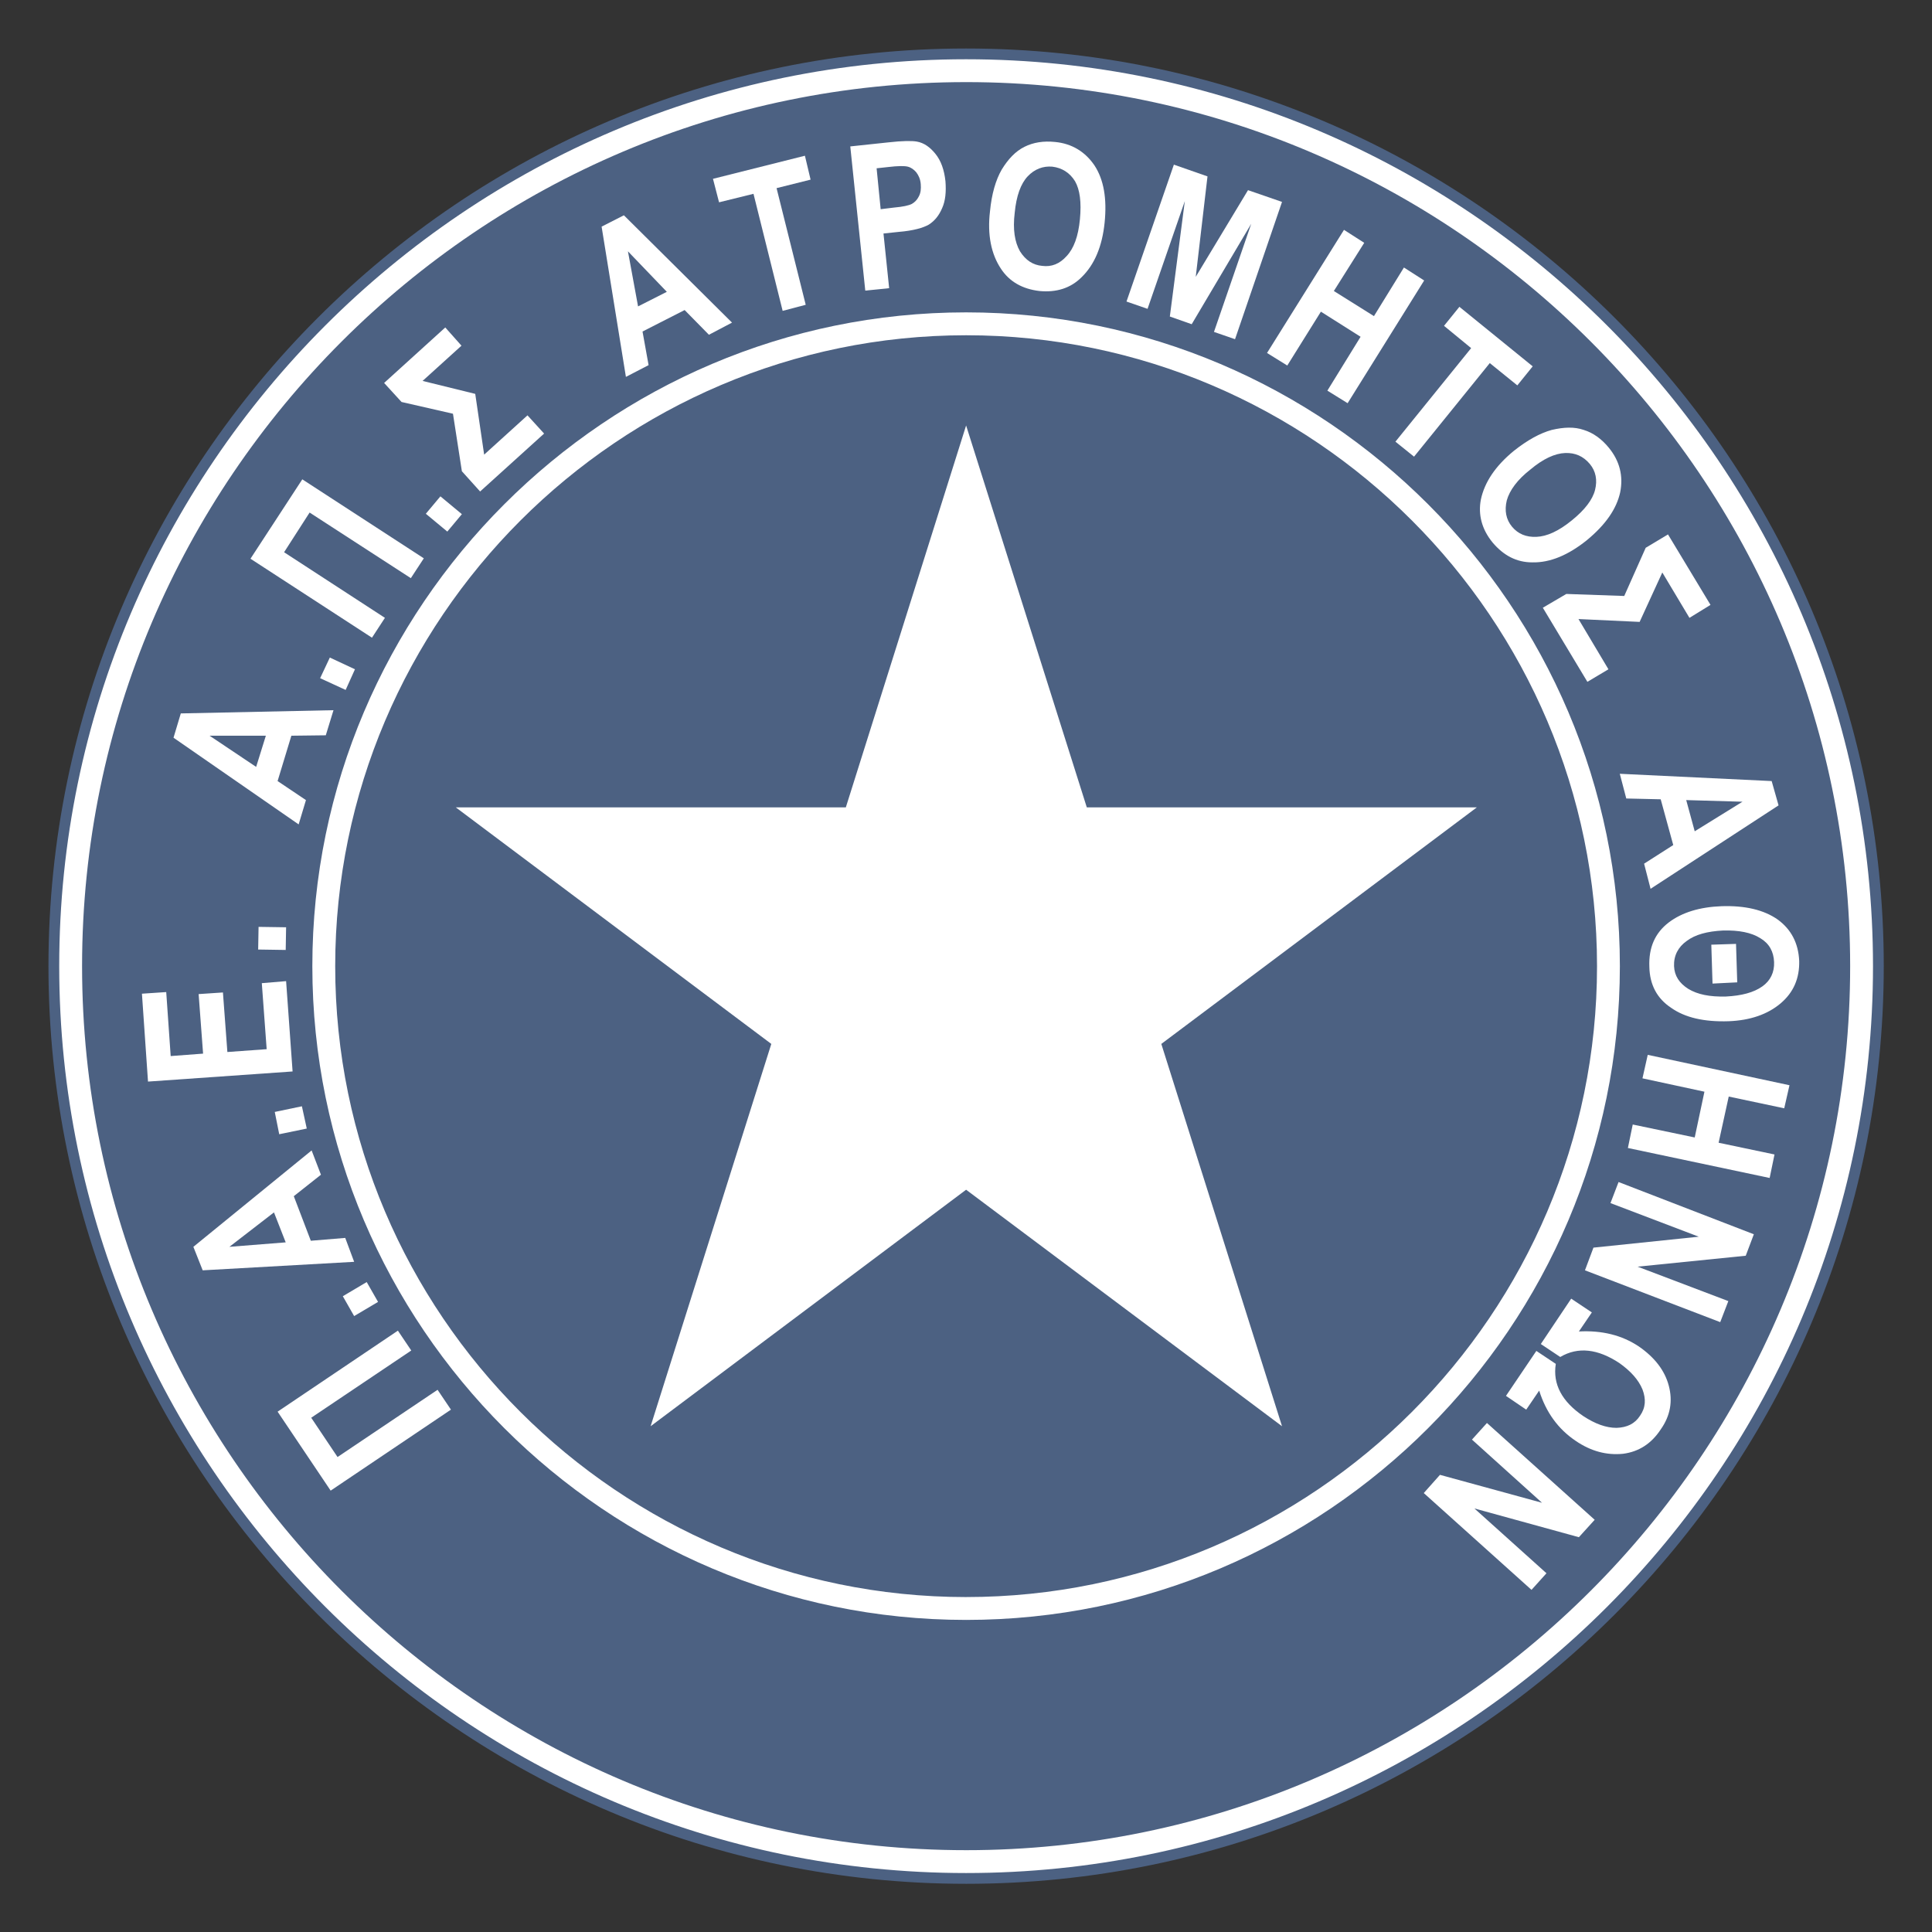 <?xml version="1.0" encoding="UTF-8" standalone="no"?>
<svg
   xmlns:dc="http://purl.org/dc/elements/1.1/"
   xmlns:cc="http://creativecommons.org/ns#"
   xmlns:rdf="http://www.w3.org/1999/02/22-rdf-syntax-ns#"
   xmlns:svg="http://www.w3.org/2000/svg"
   xmlns="http://www.w3.org/2000/svg"
   xmlns:sodipodi="http://sodipodi.sourceforge.net/DTD/sodipodi-0.dtd"
   xmlns:inkscape="http://www.inkscape.org/namespaces/inkscape"
   version="1.1"
   id="Layer_1"
   x="0px"
   y="0px"
   viewBox="0 0 1000 1000"
   xml:space="preserve"
   sodipodi:docname="PAE APS Atromitos Athinon.svg"
   width="1000"
   height="1000"
   inkscape:version="1.0.1 (3bc2e813f5, 2020-09-07)"><rect x="0" y="0" width="1000" height="1000" fill="#333333" stroke="none"/><defs
   id="defs69" /><sodipodi:namedview
   pagecolor="#ffffff"
   bordercolor="#666666"
   borderopacity="1"
   objecttolerance="10"
   gridtolerance="10"
   guidetolerance="10"
   inkscape:pageopacity="0"
   inkscape:pageshadow="2"
   inkscape:window-width="1920"
   inkscape:window-height="1017"
   id="namedview67"
   showgrid="false"
   inkscape:zoom="0.827"
   inkscape:cx="500"
   inkscape:cy="500"
   inkscape:window-x="-8"
   inkscape:window-y="-8"
   inkscape:window-maximized="1"
   inkscape:current-layer="Layer_1"
   inkscape:document-rotation="0" />
<g
   id="g928"
   transform="matrix(4.524,0,0,4.524,-848.095,-1408.55)"><g
     id="g64">
	<path
   style="fill:#4c6182"
   d="m 298,521.793 h 0.002 v 0.01 c 27.508,0 52.484,-11.222 70.586,-29.324 18.103,-18.103 29.324,-43.079 29.324,-70.586 h -0.008 v -0.002 -0.001 h 0.008 c 0,-27.508 -11.221,-52.485 -29.324,-70.587 C 350.485,333.2 325.51,321.979 298.002,321.979 v 0.01 H 298 297.998 v -0.01 c -27.491,0 -52.471,11.221 -70.58,29.324 -18.102,18.097 -29.33,43.071 -29.33,70.586 h 0.01 v 0.002 0.002 h -0.01 c 0,27.515 11.229,52.49 29.332,70.587 18.107,18.103 43.086,29.324 70.578,29.324 v -0.01 H 298 Z m 0.002,5.087 v 0.01 H 298 297.998 v -0.01 c -28.897,0 -55.144,-11.785 -74.162,-30.798 C 204.812,477.064 193.01,450.813 193.01,421.891 H 193 v -0.002 -0.002 h 0.01 c 0,-28.923 11.802,-55.172 30.824,-74.19 19.02,-19.013 45.267,-30.797 74.164,-30.797 v -0.01 h 0.002 0.002 v 0.01 c 28.928,0 55.178,11.785 74.19,30.796 19.012,19.013 30.798,45.263 30.798,74.192 H 403 v 0.001 0.002 h -0.01 c 0,28.928 -11.785,55.176 -30.798,74.19 -19.011,19.013 -45.262,30.799 -74.19,30.799 z"
   id="path2" />
	<path
   style="clip-rule:evenodd;fill:#4c6182;fill-rule:evenodd"
   d="m 298,524.342 c 56.438,0 102.451,-46.014 102.451,-102.452 0,-56.438 -46.013,-102.452 -102.451,-102.452 -56.393,0 -102.451,46.014 -102.451,102.452 0,56.438 46.058,102.452 102.451,102.452 z"
   id="path4" />
	<path
   style="fill:#ffffff"
   d="m 298,523.028 h 0.002 v 0.005 c 27.851,0 53.137,-11.358 71.461,-29.682 18.322,-18.322 29.682,-43.606 29.682,-71.46 h -0.006 v -0.002 -0.001 h 0.006 c 0,-27.854 -11.359,-53.138 -29.682,-71.461 -18.324,-18.323 -43.607,-29.682 -71.461,-29.682 v 0.005 H 298 297.998 v -0.005 c -27.833,0 -53.119,11.358 -71.447,29.683 -18.326,18.319 -29.693,43.603 -29.695,71.458 h 0.006 v 0.002 0.002 h -0.006 c 0,27.857 11.369,53.14 29.695,71.46 18.329,18.324 43.614,29.682 71.447,29.682 v -0.005 H 298 Z m 0.002,2.62 v 0.006 H 298 297.998 v -0.006 c -28.557,0 -54.496,-11.647 -73.293,-30.439 -18.802,-18.795 -30.464,-44.737 -30.464,-73.318 h -0.007 v -0.002 -0.002 h 0.007 c 0,-28.581 11.662,-54.521 30.462,-73.316 18.799,-18.792 44.738,-30.44 73.295,-30.44 v -0.006 h 0.002 0.002 v 0.006 c 28.584,0 54.524,11.648 73.316,30.44 18.793,18.793 30.44,44.733 30.441,73.318 h 0.006 v 10e-4 0.002 h -0.006 c -0.001,28.583 -11.648,54.524 -30.44,73.316 -18.793,18.793 -44.733,30.44 -73.317,30.44 z"
   id="path6" />
	<path
   style="fill:#ffffff"
   d="m 298,494.067 h 0.002 v 0.005 c 19.883,0 37.927,-8.102 51.002,-21.18 13.076,-13.074 21.18,-31.118 21.18,-51 h -0.006 v -0.002 -10e-4 h 0.006 c 0,-19.863 -8.104,-37.909 -21.18,-50.99 -13.072,-13.079 -31.115,-21.191 -51.002,-21.191 v 0.005 H 298 297.998 v -0.005 c -19.859,0 -37.904,8.116 -50.986,21.196 -13.079,13.081 -21.193,31.125 -21.195,50.984 h 0.006 v 0.002 0.002 h -0.006 c 0,19.886 8.113,37.931 21.191,51.003 13.082,13.076 31.127,21.178 50.99,21.178 v -0.005 H 298 Z m 0.002,2.621 v 0.005 H 298 297.998 v -0.005 c -20.588,-10e-4 -39.285,-8.395 -52.836,-21.938 -13.553,-13.547 -21.96,-32.249 -21.961,-52.86 h -0.006 v -0.002 -0.002 h 0.006 c 0.001,-20.591 8.406,-39.291 21.955,-52.84 13.549,-13.551 32.252,-21.956 52.842,-21.957 v -0.005 h 0.002 0.002 v 0.005 c 20.611,10e-4 39.311,8.407 52.858,21.96 13.544,13.55 21.938,32.25 21.938,52.837 h 0.006 v 10e-4 0.002 h -0.006 c -10e-4,20.614 -8.395,39.313 -21.938,52.858 -13.543,13.547 -32.245,21.941 -52.858,21.941 z"
   id="path8" />
	<polygon
   style="clip-rule:evenodd;fill:#ffffff;fill-rule:evenodd"
   points="275.712,430.787 239.615,403.725 284.238,403.725 298,360.03 311.809,403.725 356.432,403.725 320.334,430.787 334.144,474.528 298,447.469 261.904,474.528 "
   id="polygon10" />
	<polygon
   style="clip-rule:evenodd;fill:#ffffff;fill-rule:evenodd"
   points="226.084,478.051 237.529,470.359 239.059,472.629 225.297,481.896 219.227,472.861 232.989,463.592 234.519,465.864 223.073,473.556 "
   id="polygon12" />
	<polygon
   style="clip-rule:evenodd;fill:#ffffff;fill-rule:evenodd"
   points="229.421,458.033 230.719,460.303 227.984,461.925 226.688,459.654 "
   id="polygon14" />
	<path
   style="clip-rule:evenodd;fill:#ffffff;fill-rule:evenodd"
   d="m 223.119,442.973 1.066,2.78 -3.105,2.456 1.947,5.098 3.938,-0.325 1.02,2.735 -17.329,0.973 -1.066,-2.688 z m -4.308,7.09 -5.098,3.939 6.441,-0.51 z"
   id="path16" />
	<polygon
   style="clip-rule:evenodd;fill:#ffffff;fill-rule:evenodd"
   points="222.007,437.922 222.564,440.471 219.412,441.12 218.902,438.57 "
   id="polygon18" />
	<polygon
   style="clip-rule:evenodd;fill:#ffffff;fill-rule:evenodd"
   points="212.972,424.9 213.48,431.713 217.976,431.389 217.42,423.836 220.199,423.604 220.941,433.938 204.399,435.096 203.705,425.041 206.484,424.855 206.994,432.177 210.701,431.898 210.191,425.086 "
   id="polygon20" />
	<polygon
   style="clip-rule:evenodd;fill:#ffffff;fill-rule:evenodd"
   points="220.199,417.442 220.154,420.037 217.003,419.989 217.049,417.395 "
   id="polygon22" />
	<path
   style="clip-rule:evenodd;fill:#ffffff;fill-rule:evenodd"
   d="m 225.621,392.604 -0.881,2.873 -3.938,0.048 -1.576,5.188 3.244,2.178 -0.835,2.781 -14.317,-9.918 0.834,-2.78 z m -7.738,2.92 h -6.44 l 5.329,3.568 z"
   id="path24" />
	<polygon
   style="clip-rule:evenodd;fill:#ffffff;fill-rule:evenodd"
   points="228.077,387.925 227.012,390.287 224.092,388.943 225.204,386.581 "
   id="polygon26" />
	<polygon
   style="clip-rule:evenodd;fill:#ffffff;fill-rule:evenodd"
   points="219.969,374.533 231.506,382.04 230.023,384.31 216.123,375.275 222.053,366.192 235.955,375.229 234.471,377.499 222.888,369.992 "
   id="polygon28" />
	<polygon
   style="clip-rule:evenodd;fill:#ffffff;fill-rule:evenodd"
   points="240.31,370.177 238.643,372.17 236.186,370.131 237.854,368.139 "
   id="polygon30" />
	<polygon
   style="clip-rule:evenodd;fill:#ffffff;fill-rule:evenodd"
   points="247.816,358.871 249.717,360.956 242.396,367.583 240.31,365.266 239.291,358.686 233.406,357.342 231.414,355.164 238.41,348.816 240.264,350.901 235.814,354.932 241.839,356.415 242.859,363.366 "
   id="polygon32" />
	<path
   style="clip-rule:evenodd;fill:#ffffff;fill-rule:evenodd"
   d="m 271.217,348.261 -2.641,1.39 -2.78,-2.827 -4.818,2.456 0.694,3.846 -2.595,1.344 -2.78,-17.19 2.549,-1.298 z m -7.459,-3.523 -4.449,-4.634 1.158,6.302 z"
   id="path34" />
	<polygon
   style="clip-rule:evenodd;fill:#ffffff;fill-rule:evenodd"
   points="279.65,346.222 277.01,346.917 273.674,333.525 269.734,334.497 269.039,331.81 279.558,329.168 280.207,331.903 276.314,332.876 "
   id="polygon36" />
	<path
   style="clip-rule:evenodd;fill:#ffffff;fill-rule:evenodd"
   d="m 286.463,344.599 -1.715,-16.496 4.355,-0.463 c 1.622,-0.186 2.734,-0.186 3.244,-0.093 0.834,0.139 1.529,0.648 2.131,1.39 0.649,0.789 1.02,1.855 1.159,3.152 0.092,1.204 0,2.223 -0.372,3.058 -0.371,0.88 -0.88,1.483 -1.529,1.9 -0.648,0.37 -1.76,0.695 -3.428,0.833 l -1.762,0.186 0.649,6.256 z m 1.297,-13.994 0.464,4.68 1.529,-0.186 c 1.019,-0.092 1.667,-0.231 2.038,-0.417 0.324,-0.186 0.604,-0.463 0.787,-0.835 0.232,-0.416 0.278,-0.881 0.232,-1.436 -0.047,-0.557 -0.232,-0.973 -0.51,-1.344 -0.277,-0.324 -0.603,-0.556 -0.974,-0.649 -0.37,-0.094 -1.11,-0.094 -2.268,0.046 z"
   id="path38" />
	<path
   style="clip-rule:evenodd;fill:#ffffff;fill-rule:evenodd"
   d="m 300.734,335.518 c 0.185,-1.947 0.648,-3.568 1.344,-4.772 0.742,-1.206 1.574,-2.087 2.595,-2.596 1.019,-0.509 2.177,-0.695 3.521,-0.555 1.9,0.184 3.43,1.111 4.495,2.686 1.065,1.623 1.436,3.801 1.159,6.534 -0.279,2.735 -1.159,4.82 -2.641,6.257 -1.252,1.25 -2.874,1.76 -4.82,1.574 -1.945,-0.231 -3.429,-1.065 -4.401,-2.548 -1.113,-1.669 -1.576,-3.893 -1.252,-6.58 z m 2.826,0.185 c -0.231,1.899 0,3.336 0.604,4.401 0.646,1.02 1.481,1.575 2.548,1.668 1.065,0.138 1.993,-0.233 2.78,-1.112 0.834,-0.881 1.344,-2.272 1.529,-4.217 0.186,-1.946 0,-3.382 -0.557,-4.355 -0.602,-0.974 -1.482,-1.529 -2.595,-1.669 -1.066,-0.094 -2.039,0.278 -2.827,1.112 -0.786,0.835 -1.296,2.225 -1.482,4.172 z"
   id="path40" />
	<polygon
   style="clip-rule:evenodd;fill:#ffffff;fill-rule:evenodd"
   points="326.358,349.325 330.621,336.953 323.81,348.445 321.309,347.564 323.023,334.358 318.759,346.685 316.35,345.85 321.771,330.188 325.617,331.532 324.273,343.023 330.252,333.107 334.144,334.451 328.768,350.16 "
   id="polygon42" />
	<polygon
   style="clip-rule:evenodd;fill:#ffffff;fill-rule:evenodd"
   points="341.649,357.481 339.333,356.044 343.133,349.882 338.592,347.009 334.746,353.171 332.428,351.735 341.233,337.648 343.55,339.132 340.074,344.645 344.662,347.518 348.091,341.957 350.407,343.441 "
   id="polygon44" />
	<polygon
   style="clip-rule:evenodd;fill:#ffffff;fill-rule:evenodd"
   points="349.249,363.598 347.118,361.883 355.782,351.179 352.678,348.63 354.438,346.454 362.826,353.265 361.065,355.443 357.914,352.893 "
   id="polygon46" />
	<path
   style="clip-rule:evenodd;fill:#ffffff;fill-rule:evenodd"
   d="m 360.648,362.949 c 1.575,-1.252 3.012,-2.039 4.355,-2.41 1.39,-0.324 2.596,-0.37 3.661,0 1.065,0.325 2.038,1.02 2.872,2.039 1.252,1.53 1.669,3.245 1.298,5.098 -0.417,1.9 -1.668,3.707 -3.8,5.467 -2.131,1.715 -4.216,2.596 -6.256,2.549 -1.807,0 -3.289,-0.788 -4.541,-2.271 -1.25,-1.528 -1.668,-3.197 -1.344,-4.911 0.42,-1.993 1.67,-3.846 3.755,-5.561 z m 1.899,2.131 c -1.482,1.158 -2.361,2.364 -2.688,3.522 -0.277,1.158 -0.092,2.178 0.603,3.013 0.695,0.833 1.621,1.204 2.779,1.158 1.206,-0.047 2.55,-0.65 4.079,-1.901 1.481,-1.204 2.362,-2.362 2.64,-3.475 0.278,-1.112 0.094,-2.132 -0.601,-2.966 -0.742,-0.879 -1.668,-1.296 -2.826,-1.25 -1.158,0.046 -2.502,0.648 -3.986,1.899 z"
   id="path48" />
	<polygon
   style="clip-rule:evenodd;fill:#ffffff;fill-rule:evenodd"
   points="371.49,387.925 369.081,389.36 363.984,380.882 366.672,379.305 373.298,379.538 375.754,374.023 378.303,372.494 383.168,380.557 380.758,382.04 377.654,376.85 375.059,382.503 368.063,382.178 "
   id="polygon50" />
	<path
   style="clip-rule:evenodd;fill:#ffffff;fill-rule:evenodd"
   d="m 376.31,413.039 -0.741,-2.874 3.336,-2.131 -1.436,-5.235 -3.939,-0.092 -0.74,-2.827 17.375,0.833 0.789,2.781 z m 5.051,-6.58 5.467,-3.383 -6.439,-0.186 z"
   id="path52" />
	<path
   style="clip-rule:evenodd;fill:#ffffff;fill-rule:evenodd"
   d="m 376.172,421.983 c -0.094,-2.224 0.648,-3.893 2.224,-5.097 1.528,-1.158 3.568,-1.763 6.024,-1.855 2.688,-0.092 4.864,0.417 6.439,1.529 1.529,1.112 2.364,2.688 2.456,4.727 0.048,1.992 -0.648,3.613 -2.131,4.865 -1.483,1.252 -3.476,1.945 -5.932,2.039 -2.826,0.092 -5.005,-0.417 -6.579,-1.529 -1.621,-1.066 -2.456,-2.641 -2.501,-4.679 z m 14.27,-0.557 c -0.046,-1.204 -0.556,-2.131 -1.575,-2.735 -1.02,-0.647 -2.456,-0.927 -4.264,-0.88 -1.807,0.093 -3.197,0.464 -4.17,1.206 -0.973,0.695 -1.482,1.669 -1.436,2.873 0.047,1.112 0.602,1.946 1.621,2.595 1.066,0.648 2.457,0.928 4.311,0.88 1.807,-0.092 3.196,-0.464 4.169,-1.158 0.928,-0.65 1.392,-1.623 1.344,-2.781 z m -7.043,2.457 -0.14,-4.449 2.828,-0.092 0.139,4.4 z"
   id="path54" />
	<polygon
   style="clip-rule:evenodd;fill:#ffffff;fill-rule:evenodd"
   points="373.715,442.694 374.27,440.008 381.361,441.49 382.473,436.254 375.383,434.725 375.986,432.037 392.203,435.514 391.602,438.153 385.253,436.81 384.095,442.093 390.49,443.436 389.934,446.124 "
   id="polygon56" />
	<polygon
   style="clip-rule:evenodd;fill:#ffffff;fill-rule:evenodd"
   points="369.775,454.094 381.824,452.844 371.723,448.998 372.648,446.588 388.126,452.565 387.199,455.021 374.827,456.271 385.207,460.211 384.28,462.619 368.803,456.689 "
   id="polygon58" />
	<path
   style="clip-rule:evenodd;fill:#ffffff;fill-rule:evenodd"
   d="m 363.753,465.122 3.476,-5.19 2.363,1.576 -1.483,2.178 c 2.642,-0.139 4.912,0.418 6.858,1.715 1.807,1.251 2.965,2.734 3.429,4.495 0.464,1.76 0.186,3.429 -0.928,5.004 -1.066,1.622 -2.501,2.548 -4.308,2.78 -1.855,0.186 -3.662,-0.277 -5.423,-1.482 -1.991,-1.344 -3.383,-3.244 -4.17,-5.746 l -1.483,2.178 -2.316,-1.575 3.475,-5.144 2.225,1.482 c -0.369,2.317 0.695,4.311 3.15,5.978 1.344,0.881 2.596,1.344 3.801,1.344 1.205,-0.046 2.086,-0.463 2.688,-1.39 0.648,-0.927 0.695,-1.9 0.277,-3.013 -0.463,-1.112 -1.344,-2.085 -2.642,-3.011 -2.454,-1.622 -4.726,-1.9 -6.764,-0.695 z"
   id="path60" />
	<polygon
   style="clip-rule:evenodd;fill:#ffffff;fill-rule:evenodd"
   points="352.215,480.09 363.892,483.286 355.875,476.058 357.59,474.158 369.916,485.232 368.108,487.225 356.154,483.935 364.4,491.35 362.688,493.25 350.361,482.174 "
   id="polygon62" />
</g></g>
</svg>
